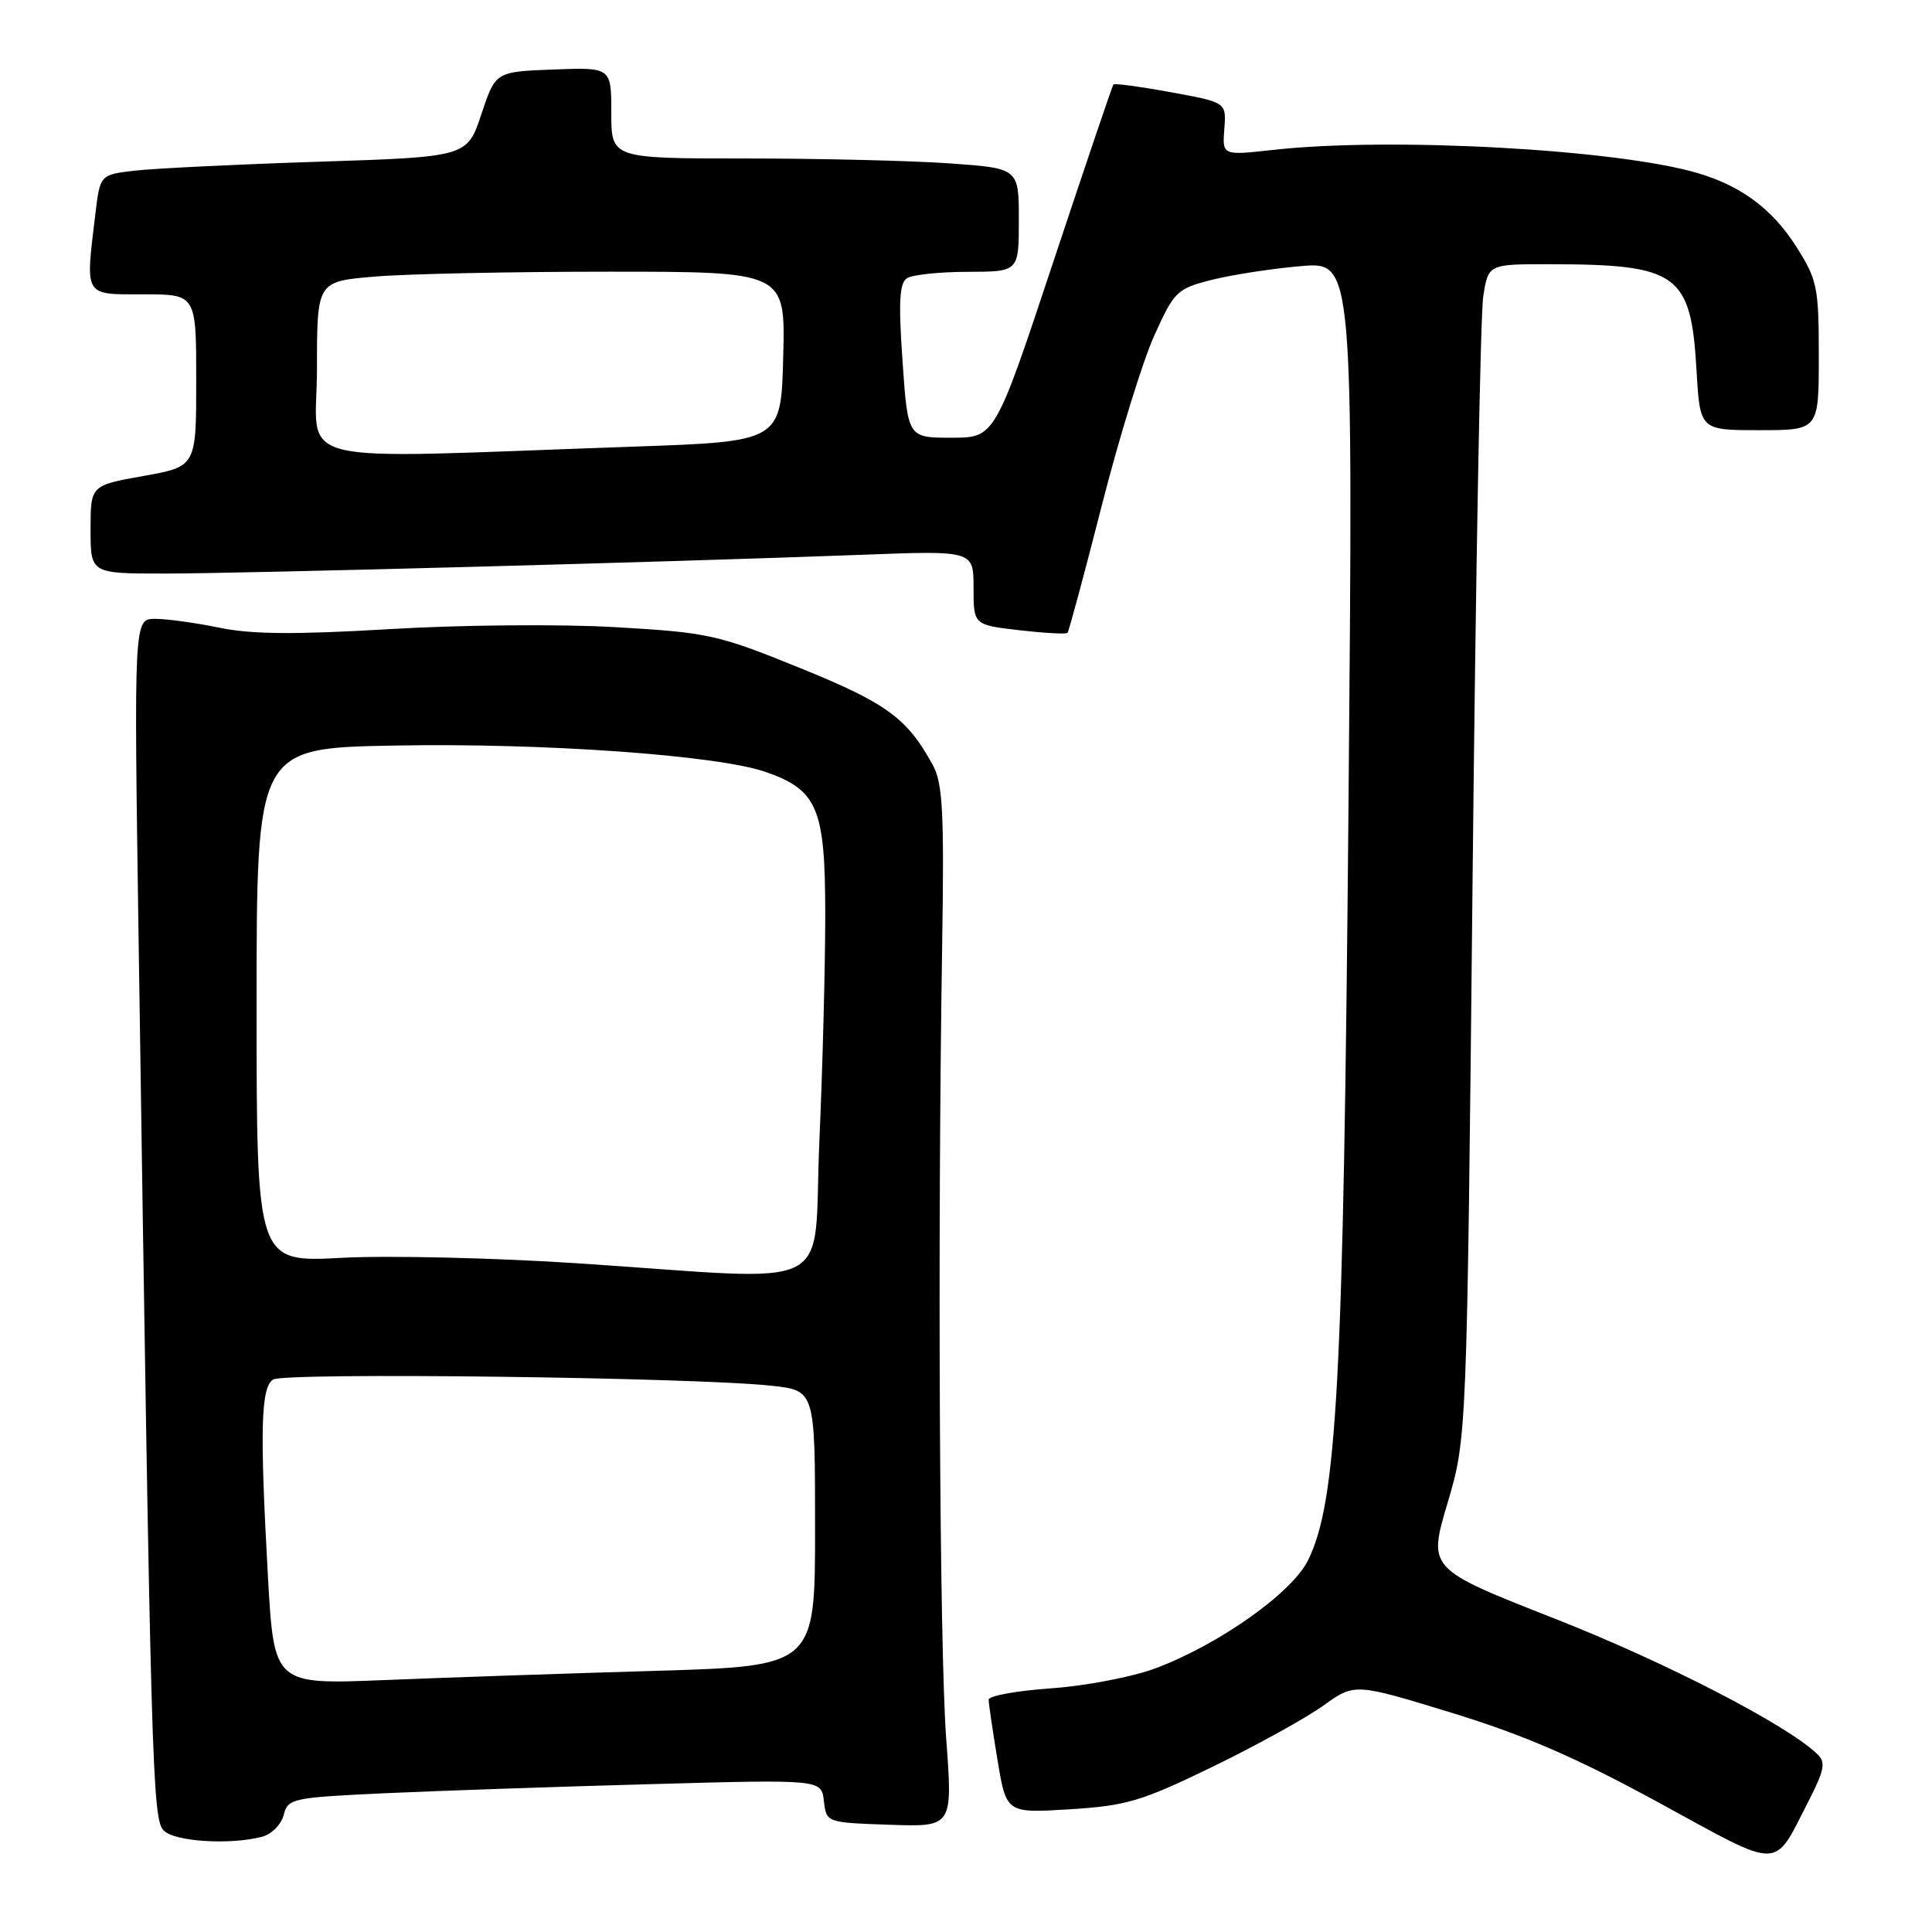 <?xml version="1.0" encoding="UTF-8" standalone="no"?>
<!DOCTYPE svg PUBLIC "-//W3C//DTD SVG 1.1//EN" "http://www.w3.org/Graphics/SVG/1.1/DTD/svg11.dtd" >
<svg xmlns="http://www.w3.org/2000/svg" xmlns:xlink="http://www.w3.org/1999/xlink" version="1.1" viewBox="0 0 256 256">
 <g >
 <path fill="currentColor"
d=" M 239.66 238.62 C 241.74 234.56 241.94 233.52 240.83 232.45 C 236.81 228.56 220.69 220.24 205.99 214.47 C 189.22 207.88 189.22 207.88 191.80 199.19 C 194.37 190.50 194.37 190.50 195.12 117.00 C 195.53 76.58 196.16 41.59 196.54 39.25 C 197.21 35.00 197.21 35.00 205.36 35.01 C 222.37 35.03 224.06 36.26 224.80 49.08 C 225.26 57.00 225.26 57.00 233.13 57.00 C 241.00 57.00 241.00 57.00 241.00 47.20 C 241.00 38.04 240.80 37.08 238.02 32.69 C 234.87 27.73 230.77 24.66 225.00 22.95 C 214.33 19.78 184.24 18.13 168.73 19.86 C 161.96 20.61 161.96 20.61 162.23 17.08 C 162.50 13.56 162.50 13.56 155.14 12.22 C 151.10 11.48 147.67 11.02 147.53 11.19 C 147.39 11.36 143.80 21.96 139.55 34.75 C 131.83 58.00 131.83 58.00 126.06 58.00 C 120.29 58.00 120.29 58.00 119.59 47.84 C 119.04 39.97 119.18 37.50 120.19 36.86 C 120.91 36.40 124.54 36.02 128.25 36.02 C 135.00 36.00 135.00 36.00 135.00 29.15 C 135.00 22.30 135.00 22.30 125.85 21.65 C 120.81 21.29 108.66 21.00 98.85 21.00 C 81.00 21.00 81.00 21.00 81.00 14.96 C 81.00 8.92 81.00 8.92 73.33 9.21 C 65.66 9.50 65.66 9.50 63.78 15.14 C 61.90 20.79 61.90 20.79 42.20 21.43 C 31.37 21.78 20.42 22.32 17.88 22.61 C 13.26 23.15 13.26 23.15 12.64 28.33 C 11.30 39.43 11.05 39.00 19.00 39.00 C 26.00 39.00 26.00 39.00 26.00 50.41 C 26.00 61.82 26.00 61.82 19.00 63.07 C 12.00 64.32 12.00 64.32 12.00 70.16 C 12.00 76.00 12.00 76.00 21.75 76.00 C 32.03 76.00 89.26 74.46 114.25 73.51 C 129.00 72.95 129.00 72.95 129.00 77.88 C 129.00 82.80 129.00 82.80 135.06 83.51 C 138.40 83.89 141.27 84.05 141.45 83.86 C 141.63 83.66 143.67 76.09 145.98 67.03 C 148.29 57.97 151.43 47.81 152.96 44.43 C 155.61 38.58 155.95 38.25 160.62 37.07 C 163.30 36.40 168.61 35.58 172.40 35.26 C 179.31 34.68 179.31 34.68 178.68 107.09 C 178.01 183.20 177.17 198.94 173.32 206.75 C 171.19 211.07 161.52 217.91 153.11 221.06 C 150.07 222.20 143.85 223.39 139.29 223.71 C 134.73 224.03 131.00 224.71 131.00 225.21 C 131.00 225.71 131.53 229.30 132.17 233.19 C 133.34 240.26 133.34 240.26 141.75 239.74 C 149.29 239.27 151.25 238.68 160.68 234.10 C 166.46 231.29 173.06 227.65 175.35 226.00 C 179.50 223.02 179.50 223.02 192.34 226.95 C 201.96 229.90 208.86 232.89 219.84 238.88 C 236.33 247.88 234.90 247.90 239.66 238.62 Z  M 34.76 243.37 C 36.00 243.03 37.28 241.74 37.59 240.49 C 38.14 238.31 38.72 238.19 50.83 237.62 C 57.80 237.30 73.70 236.75 86.17 236.41 C 108.85 235.78 108.85 235.78 109.17 238.64 C 109.50 241.50 109.50 241.50 117.87 241.79 C 126.25 242.08 126.25 242.08 125.37 230.29 C 124.49 218.39 124.22 164.32 124.84 125.37 C 125.12 107.60 124.92 103.78 123.60 101.37 C 120.20 95.15 117.49 93.17 106.00 88.51 C 95.08 84.08 93.85 83.81 81.50 83.10 C 74.30 82.68 60.99 82.80 51.66 83.36 C 39.15 84.10 33.35 84.06 29.10 83.18 C 25.95 82.53 22.11 82.00 20.56 82.00 C 17.74 82.00 17.74 82.00 18.37 124.75 C 20.00 234.69 20.18 241.04 21.70 242.56 C 23.18 244.04 30.55 244.49 34.76 243.37 Z  M 42.00 48.90 C 42.00 37.29 42.00 37.29 49.65 36.65 C 53.86 36.29 67.82 36.00 80.68 36.00 C 104.07 36.00 104.07 36.00 103.78 47.25 C 103.50 58.50 103.50 58.50 84.00 59.18 C 37.07 60.81 42.00 62.01 42.00 48.90 Z  M 35.50 208.86 C 34.42 189.40 34.56 183.91 36.17 182.80 C 37.57 181.82 92.07 182.50 102.25 183.62 C 108.00 184.25 108.00 184.25 108.00 202.51 C 108.00 220.77 108.00 220.77 86.75 221.40 C 75.06 221.74 58.93 222.29 50.90 222.62 C 36.31 223.21 36.31 223.21 35.50 208.86 Z  M 76.50 167.39 C 65.50 166.67 51.44 166.34 45.25 166.67 C 34.00 167.27 34.00 167.27 34.00 133.20 C 34.00 99.13 34.00 99.13 52.25 98.79 C 71.96 98.42 95.10 100.07 101.46 102.29 C 108.35 104.69 109.35 107.11 109.35 121.22 C 109.35 127.98 109.00 141.49 108.57 151.25 C 107.67 171.72 111.65 169.71 76.50 167.39 Z "/>
</g>
</svg>